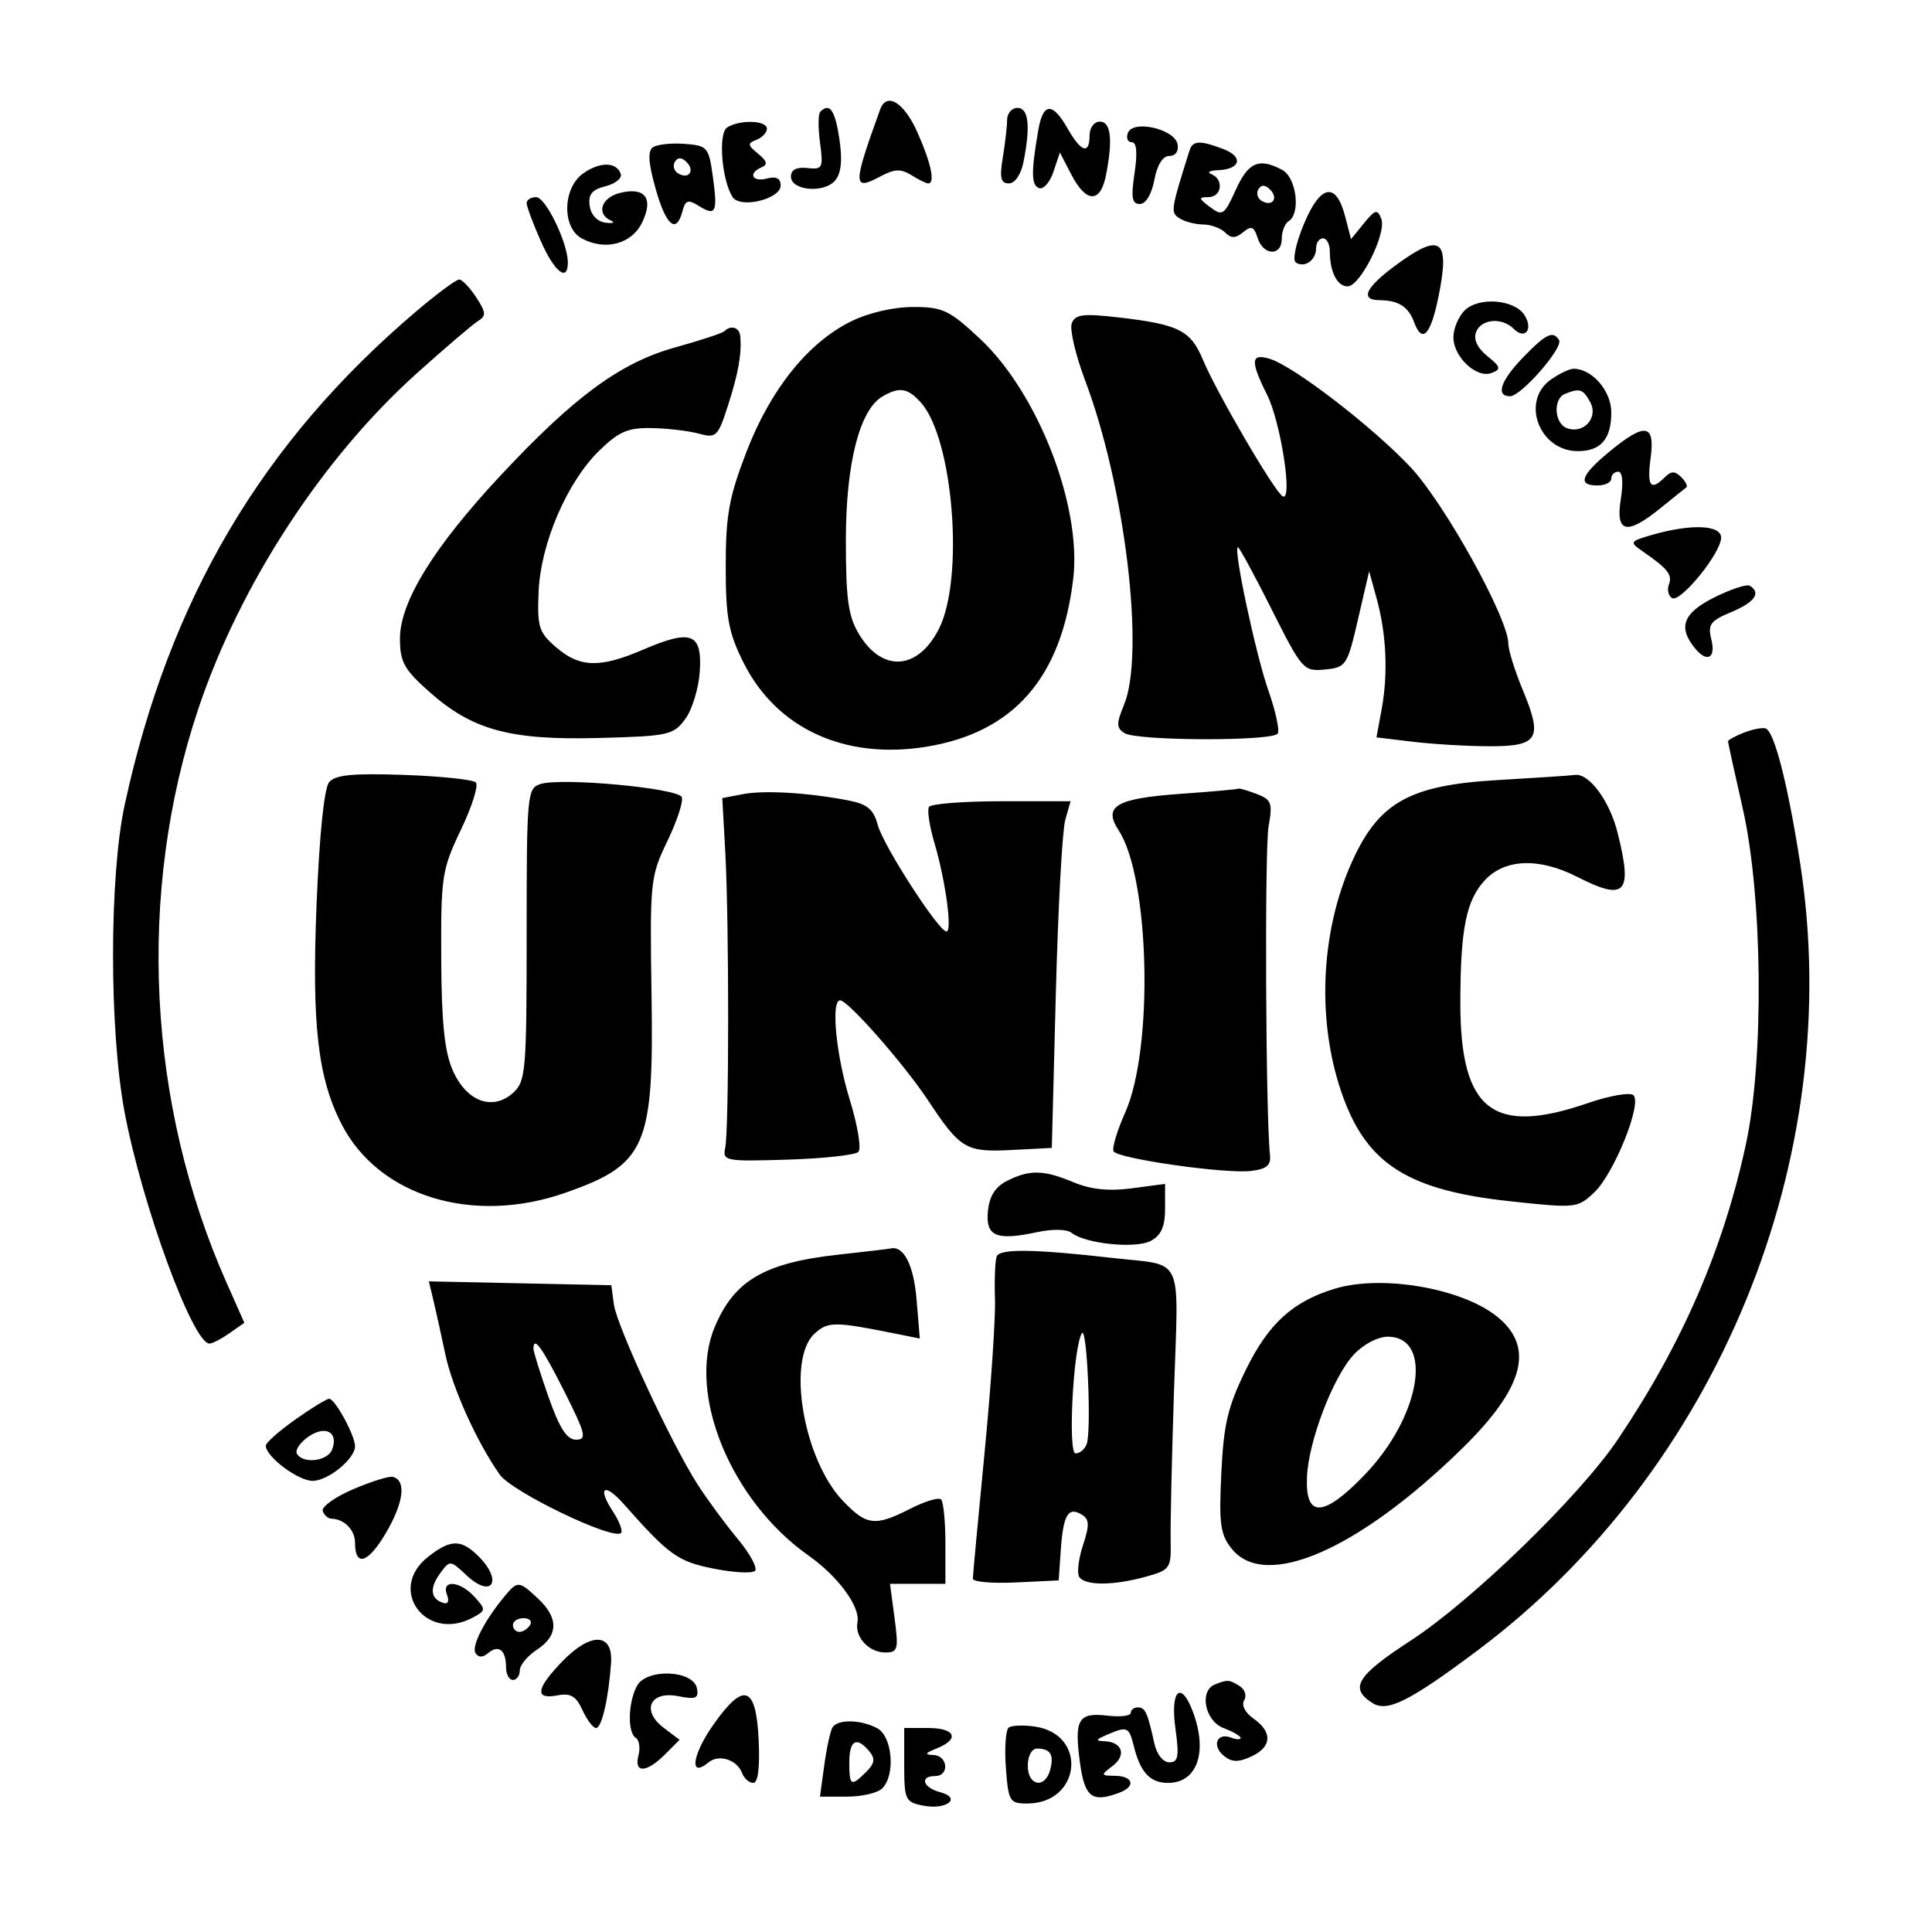 <?xml version="1.0" standalone="no"?>
<!DOCTYPE svg PUBLIC "-//W3C//DTD SVG 1.1//EN" "http://www.w3.org/Graphics/SVG/1.1/DTD/svg11.dtd">
<svg xmlns="http://www.w3.org/2000/svg" xmlns:xlink="http://www.w3.org/1999/xlink" width="810" zoomAndPan="magnify" viewBox="0 0 810 810" height="810" preserveAspectRatio="xMidYMid meet" version="1.0"><path fill="#000000" d="M 368.98 45.953 C 357.441 77.867 357.461 80.203 369.203 73.918 C 375.027 70.801 377.734 70.699 382.113 73.434 C 385.16 75.336 388.316 76.895 389.129 76.895 C 392.16 76.895 390.434 68.594 384.715 55.672 C 379.066 42.898 371.727 38.363 368.98 45.953 M 343.895 46.855 C 343.008 47.746 342.965 53.59 343.801 59.84 C 345.227 70.465 344.879 71.156 338.465 70.453 C 333.953 69.957 331.605 71.176 331.605 74.016 C 331.605 79.953 345.578 81.164 350.172 75.625 C 352.684 72.598 353.234 67.062 351.91 58.211 C 350.098 46.121 347.832 42.918 343.895 46.855 M 422.234 50.27 C 422.219 53.039 421.402 60.164 420.422 66.102 C 419.02 74.586 419.566 76.895 422.969 76.895 C 425.523 76.895 428.043 73.195 429.102 67.898 C 432.102 52.902 431.25 45.234 426.586 45.234 C 424.211 45.234 422.254 47.5 422.234 50.27 M 435.301 54.586 C 432.262 72.191 432.344 77.699 435.652 78.879 C 437.469 79.527 440.176 76.434 441.664 72 L 444.367 63.941 L 449.219 73.297 C 455.355 85.117 461.316 85.266 463.641 73.656 C 466.641 58.66 465.789 50.988 461.121 50.988 C 458.727 50.988 456.805 53.547 456.805 56.746 C 456.805 64.949 453.27 63.836 447.586 53.852 C 441.242 42.699 437.316 42.934 435.301 54.586 M 304.871 53.43 C 301.051 55.855 302.516 75.164 307.09 82.559 C 310.195 87.59 327.289 83.535 327.289 77.77 C 327.289 74.762 325.445 73.824 321.535 74.848 C 315.289 76.48 313.5 72.562 319.375 70.117 C 321.98 69.031 321.562 67.477 317.852 64.461 C 313.418 60.863 313.32 60.078 317.133 58.617 C 319.555 57.688 321.535 55.59 321.535 53.957 C 321.535 50.438 310.16 50.078 304.871 53.43 M 472.883 55.699 C 472.055 57.859 472.777 59.625 474.492 59.625 C 476.551 59.625 476.949 64.008 475.664 72.574 C 474.121 82.863 474.582 85.527 477.895 85.527 C 480.387 85.527 482.828 81.465 483.957 75.453 C 485.137 69.16 487.496 65.379 490.246 65.379 C 492.844 65.379 494.254 63.367 493.695 60.457 C 492.465 54.066 475.039 50.082 472.883 55.699 M 273.758 61.75 C 271.496 63.316 271.805 68.242 274.848 79.051 C 279.238 94.66 283.57 98.316 286.121 88.562 C 287.34 83.906 288.477 83.527 292.918 86.297 C 300.133 90.805 300.953 89.117 298.863 74.016 C 297.152 61.668 296.602 61.027 286.996 60.312 C 281.457 59.898 275.496 60.547 273.758 61.75 M 498.668 63.223 C 490.781 88.328 490.672 89.09 494.602 91.582 C 496.77 92.953 501.191 94.094 504.438 94.117 C 507.684 94.141 511.836 95.66 513.672 97.496 C 516.191 100.016 518.02 99.98 521.199 97.344 C 524.609 94.508 525.746 94.965 527.27 99.766 C 529.648 107.262 537.391 107.512 537.391 100.086 C 537.391 97.016 538.688 93.699 540.27 92.723 C 545.43 89.535 543.539 74.426 537.582 71.238 C 527.844 66.027 523.352 67.961 518.074 79.641 C 513.293 90.219 512.535 90.727 507.344 86.836 C 502.473 83.188 502.379 82.648 506.621 82.648 C 512.25 82.648 513.234 75.199 507.891 73.043 C 505.914 72.246 507.133 71.488 510.602 71.363 C 520.098 71.02 521.473 65.75 512.914 62.496 C 502.988 58.723 500.031 58.871 498.668 63.223 M 282.957 67.809 C 281.961 69.422 282.551 71.605 284.262 72.664 C 288.688 75.398 291.543 71.656 287.848 67.961 C 285.781 65.891 284.172 65.844 282.957 67.809 M 244.543 72.672 C 235.855 78.773 235.504 95.465 243.965 99.992 C 253.844 105.281 264.922 102.289 269.277 93.16 C 274.094 83.07 270.398 78.258 259.863 80.898 C 252.117 82.844 249.875 89.633 256.055 92.434 C 258.035 93.328 257.062 93.746 253.898 93.363 C 250.441 92.941 247.777 90.129 247.234 86.32 C 246.551 81.52 248.156 79.516 253.836 78.09 C 257.965 77.055 260.855 74.742 260.262 72.953 C 258.559 67.832 251.613 67.711 244.543 72.672 M 527.598 79.32 C 526.602 80.934 527.191 83.117 528.902 84.176 C 533.328 86.91 536.184 83.168 532.488 79.473 C 530.422 77.406 528.812 77.355 527.598 79.32 M 546.645 93.977 C 543.211 102.246 541.789 109.152 543.332 110.102 C 547.07 112.414 551.781 109.051 551.781 104.066 C 551.781 101.781 553.078 99.918 554.66 99.918 C 556.246 99.918 557.539 102.402 557.539 105.438 C 557.539 113.98 560.637 120.066 564.984 120.066 C 570.297 120.066 581.441 97.703 579.109 91.723 C 577.496 87.574 576.566 87.816 571.84 93.605 L 566.426 100.246 L 563.957 90.734 C 560.148 76.035 553.59 77.266 546.645 93.977 M 220.801 85.16 C 220.801 86.543 223.449 93.668 226.691 100.992 C 232.461 114.039 238.066 118.5 238.066 110.047 C 238.066 101.852 228.77 82.648 224.801 82.648 C 222.602 82.648 220.801 83.781 220.801 85.16 M 585.703 110.816 C 572.453 120.5 569.91 125.805 578.496 125.863 C 586.348 125.918 590.488 128.594 592.918 135.176 C 596.289 144.32 599.871 140.438 603.16 124.055 C 607.934 100.297 604.094 97.387 585.703 110.816 M 174.578 130.473 C 109.879 185.359 70.914 251.305 52.277 337.445 C 45.793 367.43 45.762 431.738 52.219 466.188 C 59.484 504.961 80.867 563.297 87.812 563.297 C 89.02 563.297 92.805 561.336 96.223 558.938 L 102.445 554.582 L 95.109 538.07 C 61.676 462.84 57.277 374.398 83.133 297.203 C 100.551 245.203 135.016 192.238 174.602 156.648 C 186.555 145.902 198.176 135.977 200.426 134.586 C 203.906 132.445 203.785 130.957 199.641 124.625 C 196.957 120.535 193.746 117.188 192.5 117.188 C 191.254 117.188 183.188 123.164 174.578 130.473 M 614.023 130.188 C 611.449 132.762 609.348 137.812 609.348 141.41 C 609.348 149.676 619.086 158.773 625.359 156.371 C 629.457 154.797 629.215 153.863 623.551 149.273 C 619.375 145.895 617.68 142.266 618.848 139.223 C 620.973 133.68 629.695 132.93 634.625 137.859 C 639.359 142.594 642.918 138.133 639.176 132.16 C 635.004 125.5 619.898 124.312 614.023 130.188 M 356.754 134.773 C 338.715 143.707 323.07 163.215 312.992 189.344 C 305.641 208.41 304.266 215.988 304.266 237.41 C 304.266 258.961 305.395 265.109 311.672 277.703 C 325.516 305.484 354.316 318.703 388.633 313.031 C 425.102 307 445.086 284.035 449.961 242.562 C 453.543 212.078 435.148 164.746 410.906 142.066 C 398.012 130.008 395.258 128.699 382.816 128.703 C 374.582 128.703 364.078 131.152 356.754 134.773 M 449.348 135.539 C 448.391 138.031 450.922 148.84 454.969 159.562 C 471.695 203.883 480.109 274.109 471.258 295.477 C 467.988 303.375 468.02 305.188 471.453 307.363 C 476.668 310.664 533.68 310.82 535.707 307.543 C 536.551 306.18 534.789 298.086 531.793 289.555 C 526.461 274.363 516.902 229.434 519 229.434 C 519.59 229.434 525.961 241.168 533.16 255.508 C 545.891 280.848 546.523 281.562 555.473 280.691 C 564.352 279.832 564.852 279.074 569.352 259.652 L 574.02 239.508 L 577.188 251.02 C 581.266 265.82 582.008 282.484 579.266 297.352 L 577.09 309.148 L 592.496 311 C 600.973 312.016 615.395 312.863 624.547 312.871 C 644.977 312.906 646.898 309.668 638.473 289.395 C 635.117 281.32 632.371 272.52 632.371 269.832 C 632.371 259.215 605.492 210.789 591.227 195.703 C 575.082 178.633 542.445 153.543 532.355 150.445 C 524.371 147.992 524.125 151.328 531.234 165.512 C 537.023 177.062 542.164 210.793 537.715 208.047 C 534.16 205.852 510.078 164.586 504.363 150.902 C 499.184 138.492 494.242 136 469.055 133.09 C 454.09 131.363 450.793 131.773 449.348 135.539 M 303.719 138.84 C 302.891 139.672 293.637 142.723 283.164 145.629 C 260.145 152.012 240.82 166.184 209.762 199.465 C 181.832 229.391 167.684 252.348 167.684 267.734 C 167.684 277.543 169.41 280.668 180.027 290.086 C 198.066 306.098 213.836 310.387 251.047 309.402 C 280.363 308.629 282.363 308.184 287.34 301.387 C 290.238 297.43 292.965 288.41 293.398 281.348 C 294.383 265.426 289.812 263.691 269.684 272.348 C 251.547 280.152 243.098 279.938 233.191 271.41 C 225.895 265.129 225.184 262.887 225.816 248.074 C 226.684 227.742 237.793 201.957 251.352 188.82 C 259.559 180.863 263.348 179.258 273.41 179.477 C 280.09 179.617 288.973 180.68 293.148 181.836 C 300.25 183.797 301.031 183.027 305.219 169.984 C 309.586 156.391 311.023 148.246 310.352 140.93 C 310.016 137.258 306.43 136.129 303.719 138.84 M 638.691 149.703 C 629.129 159.566 626.902 166.102 633.09 166.133 C 637.715 166.156 655.566 145.691 653.637 142.574 C 651.125 138.508 648.18 139.914 638.691 149.703 M 650.281 159.082 C 637.406 168.098 645.277 189.141 661.523 189.141 C 671.16 189.141 675.543 184.059 675.543 172.898 C 675.543 163.895 667.504 154.602 659.715 154.602 C 658.043 154.602 653.797 156.621 650.281 159.082 M 369.977 166.215 C 360.371 171.82 354.633 194.387 354.633 226.555 C 354.633 251.285 355.637 258.438 360.168 265.926 C 369.898 282.008 384.785 281.027 393.617 263.715 C 404.367 242.648 399.672 183.777 386.043 168.719 C 380.52 162.613 377.062 162.078 369.977 166.215 M 656.117 165.141 C 651.074 167.176 651.617 177.465 656.871 179.477 C 663.848 182.156 670.223 175.188 666.746 168.691 C 663.75 163.094 662.348 162.625 656.117 165.141 M 674.762 189.352 C 662.75 199.246 661.246 203.531 669.785 203.531 C 672.953 203.531 675.543 202.234 675.543 200.652 C 675.543 199.07 676.852 197.773 678.457 197.773 C 680.238 197.773 680.652 202.227 679.527 209.285 C 677.254 223.48 681.996 224.547 696.188 213.027 C 701.453 208.754 706.324 204.848 707.008 204.348 C 707.695 203.844 706.723 201.902 704.852 200.027 C 702.23 197.406 700.652 197.418 697.992 200.078 C 692.02 206.047 690.43 203.902 692.027 192.02 C 693.953 177.633 689.762 176.98 674.762 189.352 M 692.848 224.195 C 683.289 226.938 683.082 227.262 688.531 231.035 C 699.199 238.422 701.254 240.98 699.715 244.992 C 698.867 247.195 699.445 249.781 700.996 250.742 C 704.461 252.883 721.594 231.82 721.594 225.422 C 721.594 220.066 709.105 219.535 692.848 224.195 M 718.527 250.574 C 705.574 257.102 703.406 263.004 710.703 271.887 C 715.707 277.969 719.453 275.93 717.508 268.176 C 715.91 261.828 717.008 260.309 725.828 256.625 C 735.676 252.512 738.461 248.574 733.637 245.59 C 732.348 244.797 725.551 247.035 718.527 250.574 M 730.945 307.242 C 727.383 308.668 724.473 310.262 724.473 310.785 C 724.473 311.305 727.25 323.973 730.648 338.938 C 739.023 375.801 739.66 444.16 731.961 479.82 C 722.457 523.836 705.215 563.543 678.215 603.59 C 662.215 627.32 617.148 671.078 591.512 687.777 C 568.707 702.629 565.555 707.793 575.484 714.047 C 581.668 717.941 591 713.258 619.375 692.023 C 720.234 616.543 773.984 485.398 754.707 361.828 C 749.488 328.359 743.812 306.332 740.164 305.371 C 738.656 304.977 734.512 305.816 730.945 307.242 M 137.977 327.953 C 135.914 330.438 133.887 350.238 132.715 379.293 C 130.691 429.457 133.219 451.762 143.141 471.195 C 158.645 501.559 198.23 513.719 237.113 500.051 C 270.883 488.18 274.137 480.727 273.164 417.426 C 272.426 369.52 272.633 367.5 279.754 352.73 C 283.801 344.352 286.543 336.02 285.852 334.219 C 284.406 330.449 235.473 325.898 226.609 328.711 C 221.02 330.484 220.801 332.887 220.801 391.793 C 220.801 448.961 220.426 453.375 215.156 458.141 C 206.566 465.914 195.555 461.848 189.832 448.785 C 186.352 440.848 185.105 428.754 184.984 401.797 C 184.832 367.43 185.27 364.562 193.25 347.867 C 197.887 338.168 200.695 329.25 199.492 328.043 C 198.289 326.836 184.715 325.414 169.32 324.879 C 147.871 324.137 140.551 324.852 137.977 327.953 M 627.836 327.055 C 591.191 329.172 578.258 336.332 567.113 360.676 C 553.25 390.957 551.824 429.797 563.438 460.836 C 573.734 488.367 591.078 499.062 632.762 503.594 C 660.637 506.621 661.355 506.547 668.348 499.977 C 676.605 492.219 688.492 462.848 684.848 459.203 C 683.484 457.84 674.879 459.324 665.562 462.531 C 625.766 476.223 612.191 465.445 612.254 420.199 C 612.301 389.457 614.703 377.488 622.535 369.039 C 630.883 360.031 645.281 359.488 661.152 367.582 C 681.582 378.004 684.617 374.68 678.141 348.953 C 674.809 335.727 666.184 324.082 660.32 324.895 C 658.402 325.16 643.785 326.129 627.836 327.055 M 311.461 332.949 L 302.824 334.609 L 304.094 357.57 C 305.699 386.684 305.672 473.648 304.047 481.27 C 302.883 486.754 304.125 486.984 330.145 486.184 C 345.172 485.723 358.547 484.262 359.871 482.938 C 361.195 481.613 359.586 471.82 356.297 461.172 C 350.523 442.484 348.281 419.391 352.234 419.391 C 355.527 419.391 378.949 446.031 389.035 461.246 C 402.66 481.797 404.914 483.137 424.184 482.137 L 440.977 481.27 L 442.664 416.512 C 443.59 380.895 445.363 348.191 446.598 343.84 L 448.84 335.926 L 419.895 335.926 C 403.973 335.926 390.281 336.996 389.473 338.309 C 388.664 339.621 389.691 346.422 391.766 353.422 C 396.426 369.168 399.344 390.633 396.812 390.539 C 393.473 390.418 370.32 354.527 368.012 345.898 C 366.258 339.344 363.645 337.129 355.887 335.621 C 338.973 332.336 320.461 331.223 311.461 332.949 M 495.074 332.812 C 467.93 334.734 462.363 337.996 468.98 348.094 C 482.059 368.051 483.723 439.625 471.73 466.473 C 468.297 474.164 466.117 481.473 466.887 482.719 C 468.789 485.801 513.707 492.207 524.441 490.93 C 531.09 490.141 532.93 488.578 532.441 484.148 C 530.645 467.789 530.164 355.98 531.855 346.512 C 533.617 336.637 533.098 335.242 526.785 332.84 C 522.914 331.371 519.512 330.387 519.219 330.652 C 518.926 330.922 508.059 331.895 495.074 332.812 M 422.27 495.051 C 417.305 497.547 414.801 501.473 414.188 507.715 C 413.148 518.344 417.652 520.277 434.82 516.582 C 441.238 515.207 447.32 515.309 449.211 516.836 C 454.961 521.465 476.152 523.633 482.492 520.238 C 486.836 517.918 488.465 514.223 488.465 506.699 L 488.465 496.355 L 474.52 498.207 C 464.914 499.48 457.336 498.703 450.148 495.699 C 437.535 490.43 431.715 490.297 422.27 495.051 M 351.754 525.988 C 320.516 529.402 307.82 536.812 299.629 556.418 C 287.969 584.324 306.441 629.27 339 652.191 C 351.398 660.922 360.777 673.711 359.492 680.129 C 358.254 686.312 364.246 692.812 371.184 692.812 C 376.449 692.812 376.789 691.543 375.051 678.422 L 373.141 664.031 L 396.363 664.031 L 396.363 647.242 C 396.363 638.008 395.555 629.645 394.57 628.656 C 393.582 627.668 387.805 629.395 381.73 632.496 C 366.91 640.055 363.332 639.648 353.41 629.27 C 336.785 611.871 329.68 569.836 341.551 559.094 C 347.199 553.98 349.863 553.992 375.887 559.227 L 385.629 561.188 L 384.262 544.707 C 383.066 530.309 378.855 522.105 373.34 523.438 C 372.547 523.625 362.836 524.773 351.754 525.988 M 417.852 526.809 C 417.188 528.672 416.875 536.672 417.148 544.59 C 417.422 552.504 415.453 581.582 412.766 609.215 C 410.074 636.844 407.879 660.543 407.879 661.879 C 407.879 663.211 415.973 663.918 425.867 663.449 L 443.855 662.59 L 444.754 649.641 C 445.77 635.031 447.891 631.52 453.566 635.027 C 456.738 636.988 456.832 639.398 454.059 647.805 C 452.176 653.5 451.453 659.484 452.453 661.094 C 454.77 664.848 466.789 664.82 480.41 661.039 C 490.609 658.207 491.051 657.562 490.797 645.945 C 490.652 639.27 491.289 610.941 492.211 582.992 C 494.121 525.152 496.715 530.836 466.879 527.445 C 433.285 523.625 419.043 523.441 417.852 526.809 M 181.723 545.223 C 182.781 549.621 184.988 559.625 186.625 567.441 C 189.633 581.828 199.891 604.574 209.531 618.246 C 214.645 625.496 257.125 645.934 260.363 642.695 C 261.195 641.867 259.652 637.793 256.938 633.648 C 250.219 623.398 253.398 621.395 261.621 630.691 C 280.484 652.016 284.129 654.637 299.094 657.637 C 307.48 659.32 315.324 659.75 316.523 658.598 C 317.727 657.438 314.453 651.391 309.254 645.152 C 304.059 638.914 296.48 628.629 292.426 622.297 C 281.402 605.082 258.59 555.984 257.367 546.836 L 256.301 538.832 L 218.051 538.027 L 179.801 537.219 Z M 559.738 540.258 C 542.164 545.551 531.926 554.809 522.523 573.902 C 514.77 589.66 513.031 596.898 512.043 617.625 C 511.016 639.082 511.617 643.406 516.484 649.418 C 530.531 666.762 569.371 649.875 612.715 607.578 C 639.172 581.762 643.672 564.582 627.336 551.73 C 612.422 540.004 579.273 534.375 559.738 540.258 M 453.574 558.98 C 449.965 564.773 447.637 609.348 450.941 609.348 C 452.684 609.348 454.773 607.613 455.586 605.496 C 457.676 600.047 455.75 555.484 453.574 558.98 M 567.559 567.945 C 558.848 577.344 548.586 604.223 547.945 619.312 C 547.223 636.547 554.855 636.25 572.086 618.379 C 595.633 593.949 601.23 560.418 581.766 560.418 C 577.664 560.418 571.516 563.676 567.559 567.945 M 223.648 565.453 C 223.633 566.641 226.465 575.711 229.938 585.602 C 234.574 598.801 237.652 603.59 241.516 603.59 C 246.145 603.59 245.559 601.176 236.629 583.441 C 227.266 564.852 223.723 559.941 223.648 565.453 M 123.664 595.238 C 116.938 600.008 111.43 604.902 111.43 606.121 C 111.43 610.68 124.98 620.859 131.043 620.859 C 137.551 620.859 148.848 611.637 148.848 606.324 C 148.848 601.801 140.371 586.301 137.977 586.449 C 136.832 586.52 130.391 590.477 123.664 595.238 M 129.254 602.375 C 125.73 604.84 123.594 608.066 124.504 609.543 C 127.184 613.879 137.363 612.617 139.246 607.715 C 142.047 600.41 136.379 597.383 129.254 602.375 M 148.02 624.383 C 140.445 627.637 134.723 631.734 135.309 633.492 C 135.895 635.25 137.562 636.707 139.012 636.73 C 144.285 636.82 148.848 641.469 148.848 646.762 C 148.848 657.188 154.344 655.426 161.859 642.594 C 169.289 629.922 170.41 620.602 164.676 619.184 C 163.094 618.793 155.598 621.133 148.02 624.383 M 179.453 652.727 C 162.121 666.363 178.566 688.703 198.203 678.191 C 203.734 675.23 203.773 674.824 199.004 669.555 C 192.863 662.77 184.906 662.105 187.395 668.59 C 188.469 671.391 187.828 672.707 185.723 672.004 C 180.445 670.246 180.023 665.789 184.551 659.598 C 188.617 654.035 188.77 654.047 195.598 660.457 C 206.215 670.434 211.02 662.883 200.652 652.52 C 193.363 645.227 188.934 645.27 179.453 652.727 M 211.711 669.066 C 203.258 679.145 197.574 690.164 199.348 693.031 C 200.582 695.023 202.328 695.004 204.77 692.977 C 209.117 689.371 212.164 691.871 212.164 699.047 C 212.164 701.949 213.461 704.324 215.043 704.324 C 216.625 704.324 217.922 702.531 217.922 700.336 C 217.922 698.145 221.16 694.23 225.117 691.637 C 234.098 685.75 234.281 678.398 225.652 670.289 C 217.609 662.734 217.059 662.688 211.711 669.066 M 215.043 681.301 C 215.043 682.883 216.262 684.176 217.75 684.176 C 219.242 684.176 221.258 682.883 222.238 681.301 C 223.215 679.715 221.996 678.422 219.531 678.422 C 217.062 678.422 215.043 679.715 215.043 681.301 M 235.863 696.434 C 224.719 707.93 224 712.648 233.668 710.801 C 239.227 709.738 241.523 711.078 244.199 716.957 C 246.086 721.09 248.652 724.473 249.91 724.473 C 252.297 724.473 255.18 711.906 256.188 697.133 C 257.047 684.543 247.699 684.219 235.863 696.434 M 267.035 706.852 C 263.289 713.852 263.023 726.426 266.578 728.621 C 268.012 729.508 268.508 732.824 267.68 735.984 C 265.711 743.531 271.012 743.336 278.766 735.582 L 284.922 729.422 L 278.316 724.438 C 268.691 717.176 272.516 708.77 284.367 711.137 C 291.676 712.598 293.004 712.047 292.215 707.891 C 290.746 700.148 271.059 699.332 267.035 706.852 M 509.332 706.23 C 502.676 708.918 505.16 721.52 512.93 724.473 C 516.887 725.977 520.125 727.848 520.125 728.625 C 520.125 729.406 518.312 729.352 516.098 728.5 C 510.207 726.242 507.945 731.848 513.047 736.082 C 516.383 738.852 519.098 738.941 524.527 736.469 C 533.238 732.496 533.648 726.207 525.57 720.547 C 522.02 718.059 520.379 714.871 521.621 712.867 C 522.785 710.98 521.953 708.309 519.773 706.926 C 515.41 704.16 514.594 704.105 509.332 706.23 M 299.062 723.113 C 290.16 735.75 288.836 745.695 296.961 738.949 C 301.367 735.297 308.949 737.672 311.145 743.398 C 312.012 745.652 314.117 747.496 315.824 747.496 C 317.805 747.496 318.621 740.996 318.074 729.535 C 316.98 706.629 311.895 704.91 299.062 723.113 M 492.781 724.473 C 494.434 736.484 494.012 738.863 490.23 738.863 C 487.625 738.863 484.961 735.496 483.965 730.945 C 481.109 717.93 480.152 715.836 477.043 715.836 C 475.41 715.836 474.074 716.871 474.074 718.137 C 474.074 719.398 469.695 719.926 464.34 719.301 C 452.078 717.867 450.359 720.762 452.746 738.766 C 454.719 753.625 457.836 755.988 469.52 751.504 C 476.234 748.93 475.051 744.633 467.598 744.527 C 461.426 744.438 461.371 744.242 466.445 740.402 C 472.379 735.906 470.59 730.336 463.109 730.027 C 459.141 729.859 459.309 729.367 464 727.348 C 472.715 723.605 473.297 723.859 475.434 732.367 C 478.137 743.133 482.246 747.496 489.68 747.496 C 501.992 747.496 506.5 734.434 500.051 717.461 C 495.07 704.367 490.609 708.668 492.781 724.473 M 349.023 724.23 C 348.129 725.684 346.578 732.805 345.582 740.062 L 343.777 753.254 L 355.105 753.254 C 361.336 753.254 367.984 751.699 369.887 749.797 C 375.508 744.176 374.152 727.988 367.773 724.57 C 360.879 720.883 351.199 720.707 349.023 724.23 M 422.941 724.262 C 421.656 725.168 421.102 732.711 421.711 741.02 C 422.762 755.262 423.273 756.129 430.629 756.129 C 453.191 756.129 456.148 727.141 433.922 723.879 C 429.168 723.18 424.227 723.352 422.941 724.262 M 379.098 739.965 C 379.098 754.574 379.547 755.547 387.012 757.012 C 396.871 758.949 403.402 753.801 394.156 751.383 C 386.93 749.492 385.41 744.617 392.047 744.617 C 398.148 744.617 397.449 736.023 391.328 735.801 C 387.469 735.66 387.805 735.012 392.766 733.016 C 402.504 729.102 400.555 724.473 389.168 724.473 L 379.098 724.473 Z M 356.07 738.863 C 356.07 748.789 356.82 749.215 363.16 742.875 C 366.727 739.305 367.023 737.336 364.453 734.238 C 359.148 727.848 356.07 729.547 356.07 738.863 M 430.902 740.301 C 430.902 748.855 438.184 750.094 440.328 741.906 C 441.973 735.617 440.375 733.105 434.738 733.105 C 432.566 733.105 430.902 736.223 430.902 740.301 " fill-opacity="1" fill-rule="evenodd"/></svg>